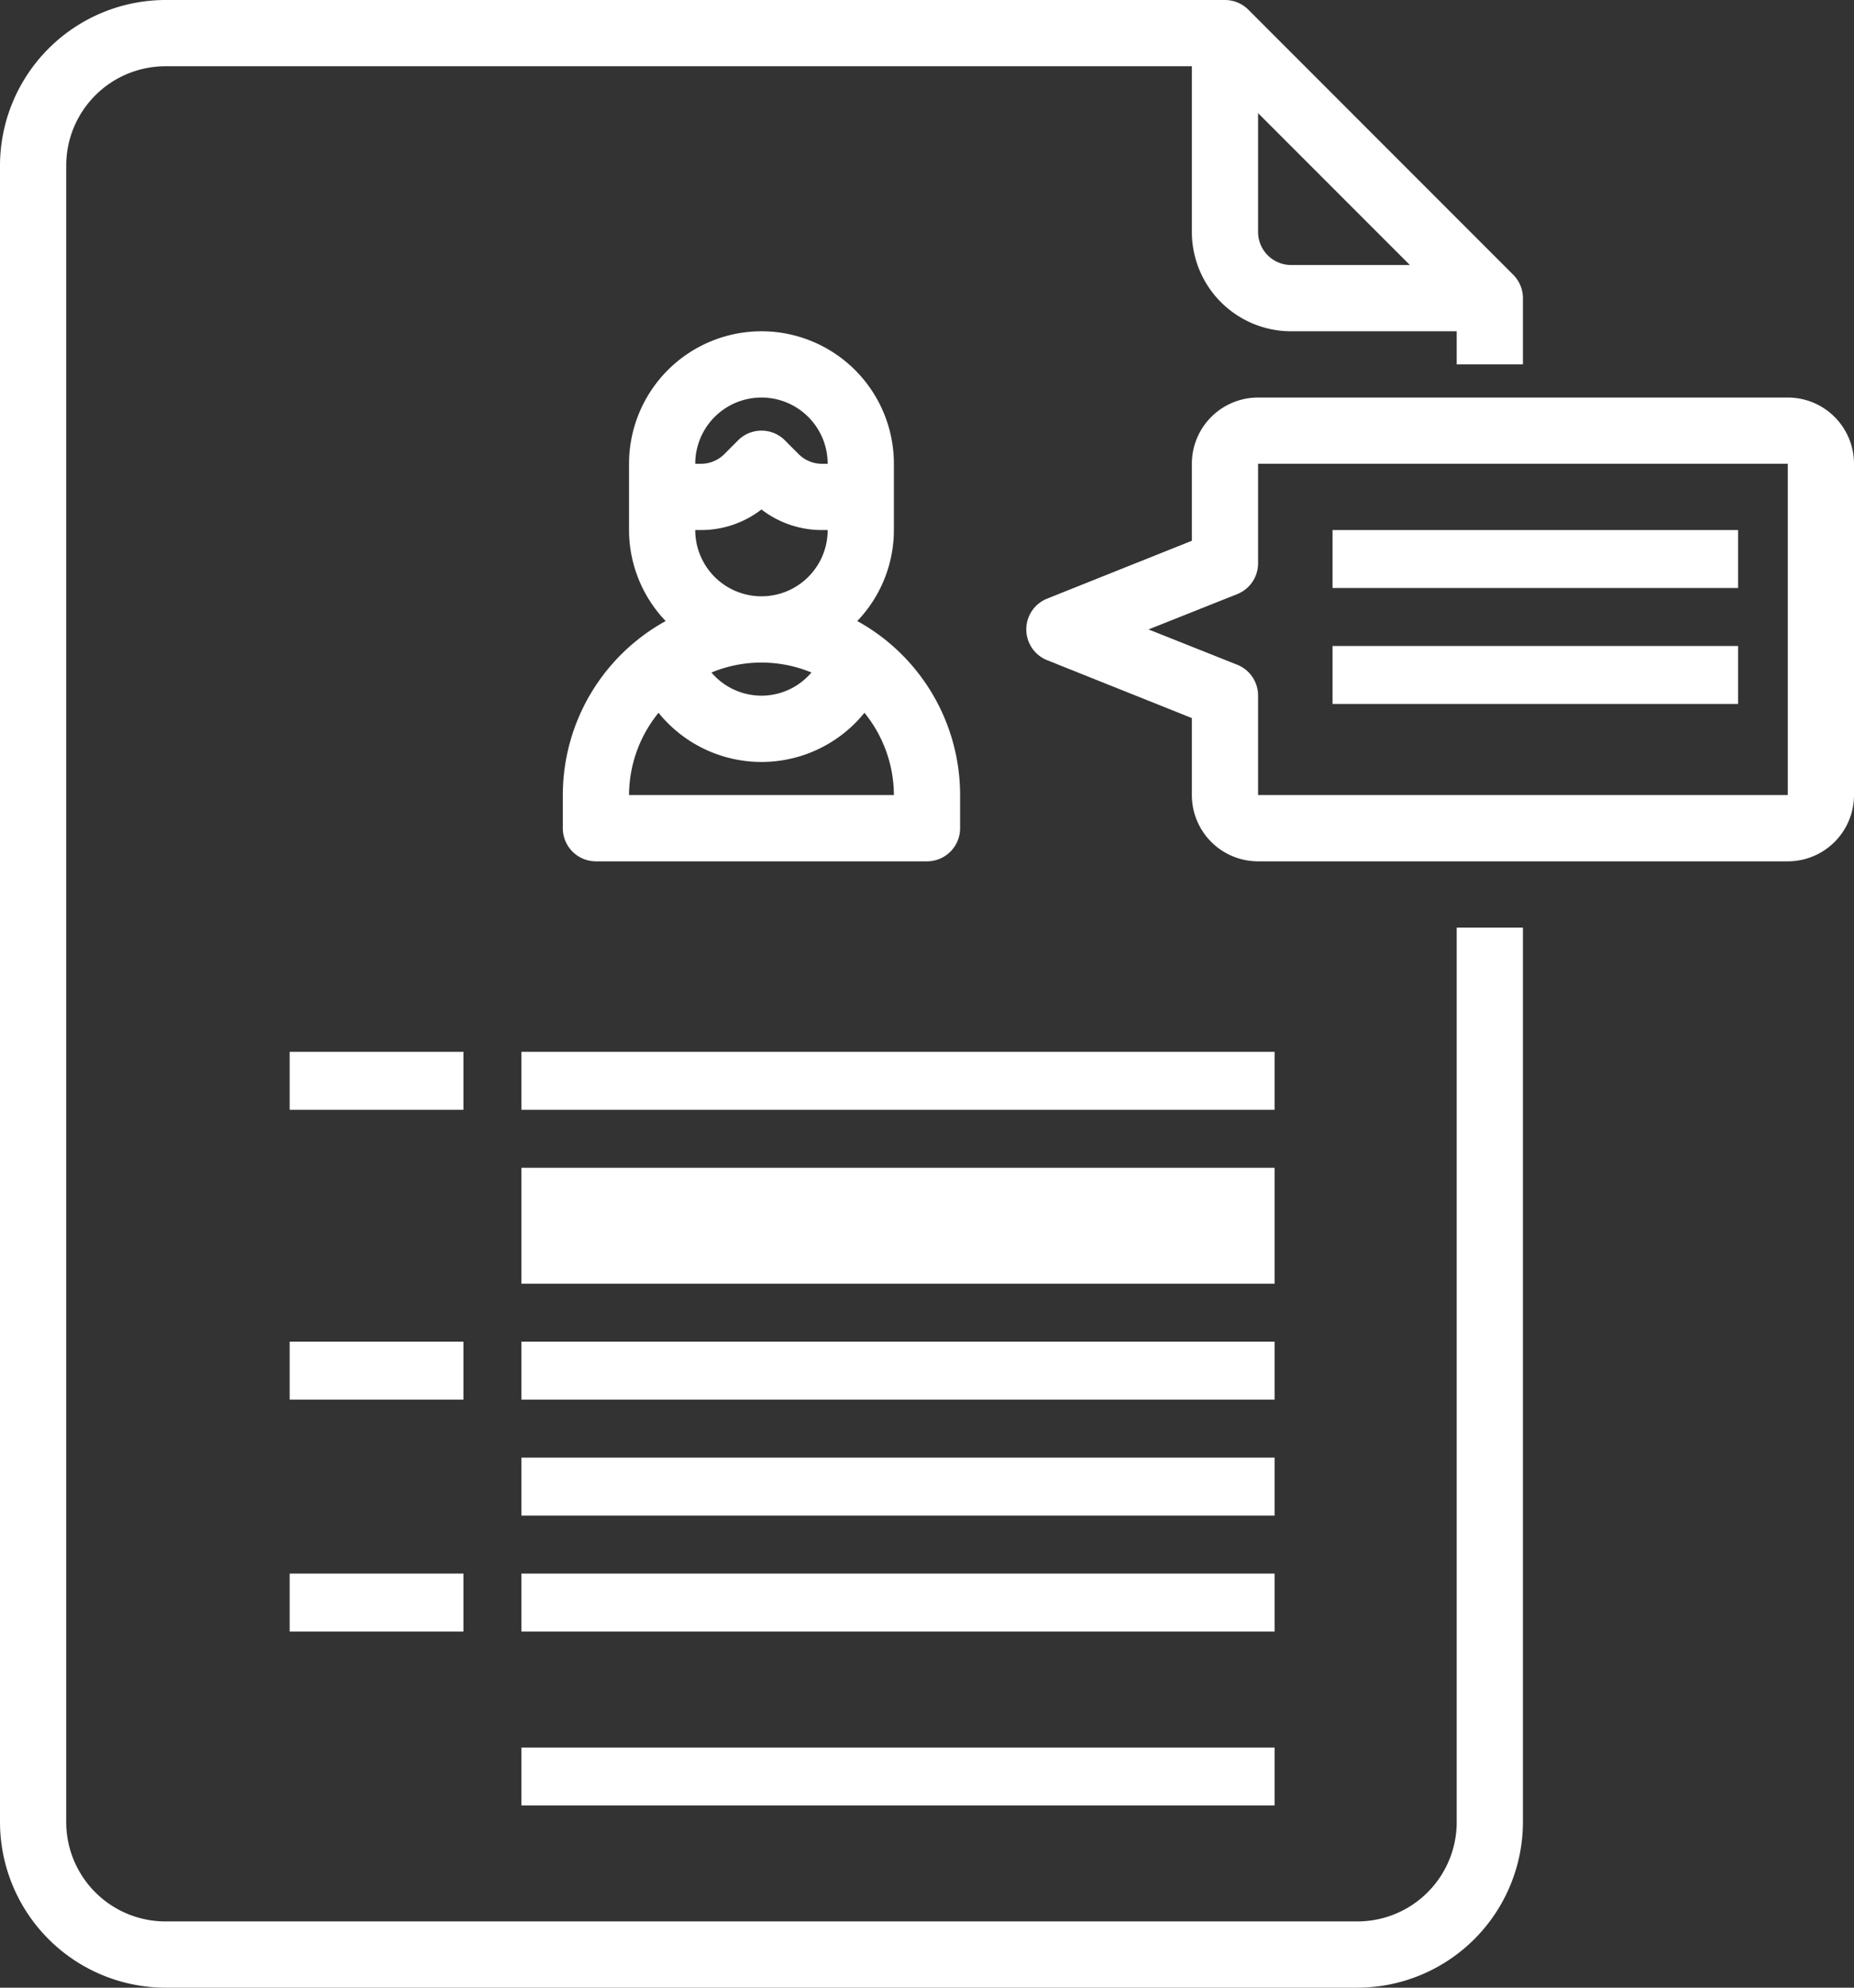 <svg xmlns="http://www.w3.org/2000/svg" width="42" height="45" viewBox="0 0 42 45">
    <rect x="0" y="0" width="42" height="45" fill="#333333" stroke="none"/>
    <g id="Portfolio-Resume-Application-Personal_Profile-Curriculum_Vitae" data-name="Portfolio-Resume-Application-Personal Profile-Curriculum Vitae" transform="translate(-4 -2)">
        <path id="Path_527" data-name="Path 527" d="M37,43.25a2.25,2.25,0,0,1-2.25,2.25h-27A2.25,2.25,0,0,1,5.5,43.25V5.75A2.25,2.25,0,0,1,7.75,3.5H31V7.25A2.25,2.25,0,0,0,33.25,9.5H37v.75h1.5V8.75a.75.75,0,0,0-.22-.53l-6-6A.75.75,0,0,0,31.75,2h-24A3.755,3.755,0,0,0,4,5.75v37.5A3.754,3.754,0,0,0,7.75,47h27a3.755,3.755,0,0,0,3.75-3.75V23H37Zm-4.5-36V4.561L35.939,8H33.25A.75.75,0,0,1,32.5,7.25Z" fill="#fff"/>
        <path id="Path_528" data-name="Path 528" d="M27.67,18.56a2.982,2.982,0,0,0,.83-2.06V15a3,3,0,1,0-6,0v1.5a2.982,2.982,0,0,0,.83,2.06A4.5,4.5,0,0,0,21,22.5v.75a.75.75,0,0,0,.75.75h7.5a.75.75,0,0,0,.75-.75V22.5A4.5,4.5,0,0,0,27.67,18.56Zm-2.17.94a2.964,2.964,0,0,1,1.132.225,1.485,1.485,0,0,1-2.265,0A2.965,2.965,0,0,1,25.5,19.5Zm0-6A1.5,1.5,0,0,1,27,15h-.128a.75.75,0,0,1-.531-.22l-.31-.311a.75.75,0,0,0-1.061,0l-.31.311a.75.75,0,0,1-.531.22H24A1.5,1.5,0,0,1,25.5,13.5Zm-1.5,3h.128a2.233,2.233,0,0,0,1.372-.466,2.234,2.234,0,0,0,1.372.466H27a1.5,1.5,0,0,1-3,0Zm-1.5,6a2.969,2.969,0,0,1,.668-1.863,3,3,0,0,0,4.665,0A2.969,2.969,0,0,1,28.5,22.5Z" transform="translate(-4.25 -2.5)" fill="#fff"/>
        <path id="Path_529" data-name="Path 529" d="M52.25,14h-12a1.5,1.5,0,0,0-1.5,1.5v1.742l-3.279,1.311a.75.75,0,0,0,0,1.393l3.279,1.311V23a1.5,1.5,0,0,0,1.5,1.5h12a1.5,1.5,0,0,0,1.5-1.5V15.5A1.5,1.5,0,0,0,52.25,14Zm0,9h-12V20.75a.75.75,0,0,0-.471-.7l-2.01-.8,2.01-.8a.75.75,0,0,0,.471-.7V15.5h12Z" transform="translate(-7.75 -3)" fill="#fff"/>
        <rect id="Rectangle_54" data-name="Rectangle 54" width="9.187" height="1.312" transform="translate(34.187 14)" fill="#fff"/>
        <rect id="Rectangle_55" data-name="Rectangle 55" width="9.187" height="1.312" transform="translate(34.187 16.625)" fill="#fff"/>
        <rect id="Rectangle_56" data-name="Rectangle 56" width="3.937" height="1.312" transform="translate(10.562 25.813)" fill="#fff"/>
        <rect id="Rectangle_57" data-name="Rectangle 57" width="17.062" height="1.312" transform="translate(15.812 25.813)" fill="#fff"/>
        <rect id="Rectangle_58" data-name="Rectangle 58" width="17.062" height="2.625" transform="translate(15.812 28.438)" fill="#fff"/>
        <rect id="Rectangle_59" data-name="Rectangle 59" width="3.937" height="1.312" transform="translate(10.562 32.375)" fill="#fff"/>
        <rect id="Rectangle_60" data-name="Rectangle 60" width="17.062" height="1.312" transform="translate(15.812 32.375)" fill="#fff"/>
        <rect id="Rectangle_61" data-name="Rectangle 61" width="17.062" height="1.312" transform="translate(15.812 35)" fill="#fff"/>
        <rect id="Rectangle_62" data-name="Rectangle 62" width="3.937" height="1.312" transform="translate(10.562 37.625)" fill="#fff"/>
        <rect id="Rectangle_63" data-name="Rectangle 63" width="17.062" height="1.312" transform="translate(15.812 37.625)" fill="#fff"/>
        <rect id="Rectangle_64" data-name="Rectangle 64" width="17.062" height="1.312" transform="translate(15.812 41.563)" fill="#fff"/>
    </g>
</svg>